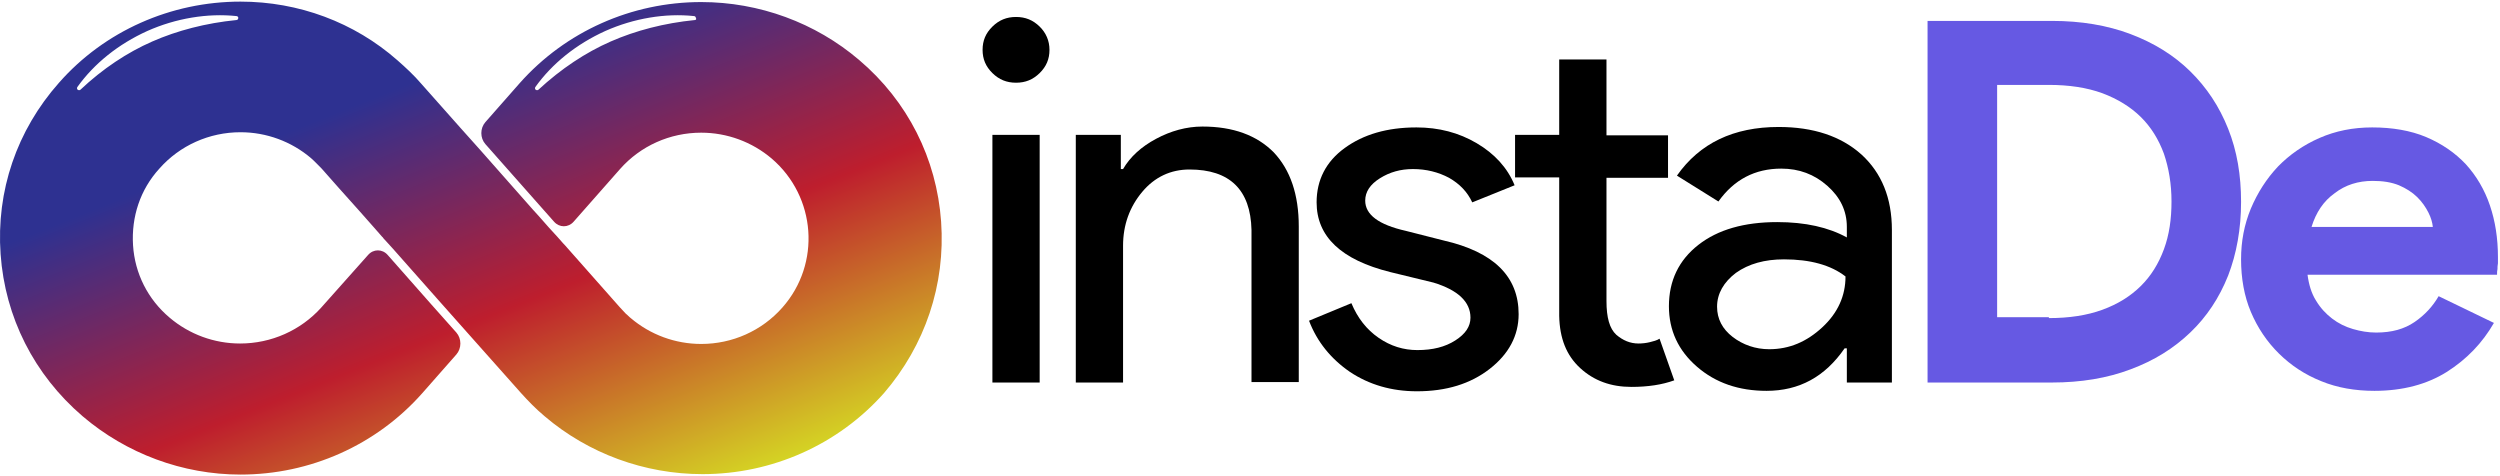 <svg width="210" height="40" viewBox="0 0 210 40" fill="none" xmlns="http://www.w3.org/2000/svg">
<path d="M79.054 18.619C78.679 13.317 76.244 8.494 72.161 5.033C68.49 1.904 63.77 0.173 58.9 0.173C53.056 0.173 47.512 2.64 43.654 6.985L40.77 10.261C40.32 10.777 40.32 11.587 40.77 12.102L45.265 17.183L46.538 18.619C46.988 19.135 47.737 19.135 48.187 18.619L52.082 14.201C53.806 12.25 56.278 11.145 58.9 11.145C61.073 11.145 63.171 11.918 64.819 13.317C68.565 16.521 68.977 22.154 65.718 25.836C63.995 27.787 61.522 28.892 58.9 28.892C56.727 28.892 54.63 28.119 52.981 26.719C52.832 26.609 52.719 26.462 52.569 26.351C52.345 26.13 51.82 25.541 51.371 25.026C50.06 23.553 47.625 20.792 47.625 20.792C47.625 20.792 47.475 20.608 47.288 20.423C47.1 20.203 46.576 19.613 46.126 19.135C45.527 18.435 44.778 17.625 44.778 17.625L40.357 12.618C39.908 12.102 39.159 11.292 38.709 10.777C37.511 9.415 35.375 7.021 35.375 7.021C34.776 6.322 34.102 5.696 33.39 5.07C29.756 1.867 25.074 0.136 20.204 0.136C14.36 0.136 8.779 2.603 4.958 6.948C1.399 10.961 -0.324 16.042 0.05 21.344C0.425 26.646 2.86 31.469 6.943 34.967C10.614 38.096 15.334 39.864 20.204 39.864C26.048 39.864 31.592 37.397 35.45 33.052L38.335 29.775C38.784 29.26 38.784 28.45 38.335 27.934L36.237 25.578L32.566 21.418C32.116 20.902 31.367 20.902 30.918 21.418L26.984 25.836C25.261 27.75 22.789 28.855 20.166 28.855C17.994 28.855 15.896 28.082 14.248 26.683C12.412 25.136 11.326 22.964 11.176 20.608C11.026 18.214 11.775 15.931 13.386 14.164C15.109 12.213 17.582 11.108 20.204 11.108C22.377 11.108 24.474 11.881 26.123 13.281C26.46 13.575 26.722 13.87 27.022 14.164L28.52 15.858C28.97 16.373 29.719 17.183 30.168 17.699C30.992 18.619 32.116 19.908 32.116 19.908C32.116 19.908 32.154 19.908 32.154 19.945C32.154 19.982 32.566 20.387 33.015 20.902C34.326 22.375 36.761 25.136 36.761 25.136L39.608 28.34L43.766 33.016C44.366 33.678 45.002 34.341 45.752 34.967C49.423 38.096 54.143 39.827 59.013 39.827C64.856 39.827 70.4 37.36 74.259 33.016C77.705 29.002 79.428 23.921 79.054 18.619ZM58.376 1.683C55.791 1.94 53.394 2.566 51.296 3.487C49.198 4.407 47.138 5.77 45.227 7.537C45.19 7.574 45.152 7.574 45.115 7.574C45.077 7.574 45.04 7.574 45.002 7.537C44.928 7.5 44.928 7.39 44.965 7.316C46.389 5.328 48.411 3.708 50.846 2.603C53.244 1.535 55.903 1.094 58.301 1.351C58.376 1.351 58.451 1.425 58.451 1.499C58.526 1.609 58.451 1.683 58.376 1.683ZM19.867 1.683C17.282 1.94 14.885 2.566 12.787 3.487C10.689 4.407 8.629 5.77 6.756 7.537C6.718 7.574 6.681 7.574 6.643 7.574C6.606 7.574 6.568 7.574 6.531 7.537C6.456 7.5 6.456 7.39 6.494 7.316C7.917 5.328 9.94 3.708 12.375 2.603C14.772 1.535 17.432 1.094 19.867 1.351C19.942 1.351 20.017 1.425 20.017 1.499C20.017 1.609 19.942 1.683 19.867 1.683Z" fill="url(#paint0_linear_197_4473)"/>
<path d="M88.156 4.186C88.156 4.959 87.894 5.585 87.332 6.138C86.77 6.69 86.134 6.948 85.347 6.948C84.56 6.948 83.924 6.69 83.362 6.138C82.8 5.585 82.537 4.959 82.537 4.186C82.537 3.413 82.8 2.787 83.362 2.235C83.924 1.683 84.56 1.425 85.347 1.425C86.134 1.425 86.77 1.683 87.332 2.235C87.857 2.75 88.156 3.413 88.156 4.186ZM87.332 11.329V32.132H83.362V11.329H87.332Z" fill="black"/>
<path d="M90.367 11.329H94.15V14.201H94.337C94.937 13.17 95.873 12.323 97.109 11.661C98.346 10.998 99.657 10.63 101.005 10.63C103.59 10.63 105.575 11.366 106.999 12.802C108.385 14.275 109.097 16.337 109.097 19.024V32.095H105.126V19.319C105.051 15.932 103.29 14.238 99.919 14.238C98.346 14.238 96.997 14.864 95.948 16.116C94.899 17.367 94.337 18.877 94.337 20.644V32.132H90.367V11.329Z" fill="black"/>
<path d="M127.565 26.388C127.565 28.192 126.74 29.738 125.13 30.99C123.519 32.242 121.496 32.868 119.024 32.868C116.888 32.868 115.015 32.316 113.405 31.248C111.794 30.143 110.633 28.707 109.958 26.94L113.517 25.468C114.041 26.719 114.791 27.677 115.802 28.376C116.814 29.076 117.9 29.407 119.061 29.407C120.335 29.407 121.384 29.149 122.245 28.597C123.107 28.045 123.519 27.419 123.519 26.683C123.519 25.357 122.47 24.363 120.41 23.737L116.776 22.853C112.655 21.822 110.595 19.871 110.595 16.999C110.595 15.121 111.382 13.575 112.955 12.434C114.528 11.292 116.514 10.703 118.986 10.703C120.859 10.703 122.545 11.145 124.043 12.029C125.542 12.912 126.628 14.091 127.227 15.563L123.669 16.999C123.257 16.116 122.62 15.453 121.721 14.937C120.822 14.459 119.81 14.201 118.687 14.201C117.638 14.201 116.739 14.459 115.914 14.974C115.09 15.49 114.678 16.116 114.678 16.852C114.678 18.03 115.802 18.877 118.087 19.392L121.271 20.202C125.467 21.16 127.565 23.221 127.565 26.388Z" fill="black"/>
<path d="M137.042 32.5C135.319 32.5 133.895 31.985 132.734 30.917C131.573 29.849 131.011 28.413 130.973 26.535V14.901H127.265V11.329H130.973V4.996H134.944V11.366H140.114V14.937H134.944V25.284C134.944 26.683 135.206 27.603 135.768 28.119C136.33 28.597 136.93 28.855 137.641 28.855C137.941 28.855 138.278 28.818 138.578 28.744C138.877 28.671 139.177 28.597 139.402 28.45L140.638 31.948C139.627 32.316 138.428 32.5 137.042 32.5Z" fill="black"/>
<path d="M149.404 10.666C152.326 10.666 154.648 11.44 156.371 12.986C158.057 14.533 158.919 16.631 158.919 19.319V32.132H155.135V29.26H154.948C153.3 31.653 151.127 32.831 148.392 32.831C146.07 32.831 144.122 32.169 142.549 30.806C140.975 29.444 140.189 27.75 140.189 25.725C140.189 23.59 141.013 21.859 142.661 20.571C144.309 19.282 146.519 18.656 149.291 18.656C151.651 18.656 153.599 19.098 155.135 19.945V19.061C155.135 17.699 154.573 16.558 153.487 15.6C152.401 14.643 151.127 14.164 149.629 14.164C147.418 14.164 145.658 15.085 144.347 16.926L140.863 14.753C142.773 12.029 145.62 10.666 149.404 10.666ZM144.234 25.762C144.234 26.793 144.684 27.64 145.545 28.303C146.407 28.965 147.456 29.334 148.617 29.334C150.303 29.334 151.764 28.708 153.075 27.493C154.386 26.278 155.023 24.842 155.023 23.222C153.787 22.264 152.063 21.786 149.853 21.786C148.243 21.786 146.894 22.154 145.808 22.927C144.796 23.7 144.234 24.658 144.234 25.762Z" fill="black"/>
<path d="M161.915 1.756H172.367C174.802 1.756 177.012 2.125 178.96 2.861C180.908 3.597 182.593 4.628 183.979 5.991C185.366 7.353 186.414 8.936 187.164 10.814C187.913 12.691 188.25 14.717 188.25 16.962C188.25 19.209 187.875 21.307 187.164 23.148C186.414 25.026 185.366 26.609 183.979 27.934C182.593 29.26 180.945 30.291 178.96 31.027C177.012 31.764 174.802 32.132 172.367 32.132H161.915V1.756ZM172.105 26.72C173.79 26.72 175.289 26.499 176.6 26.02C177.911 25.541 178.96 24.879 179.821 24.032C180.683 23.185 181.32 22.154 181.769 20.939C182.219 19.724 182.406 18.398 182.406 16.926C182.406 15.453 182.181 14.127 181.769 12.912C181.32 11.697 180.683 10.666 179.821 9.82C178.96 8.973 177.873 8.31 176.6 7.831C175.289 7.353 173.79 7.132 172.105 7.132H167.759V26.646H172.105V26.72Z" fill="#6659E3"/>
<path d="M209.49 27.125C208.516 28.818 207.205 30.18 205.519 31.248C203.871 32.279 201.848 32.831 199.451 32.831C197.84 32.831 196.341 32.574 194.993 32.022C193.607 31.469 192.445 30.696 191.434 29.702C190.423 28.708 189.636 27.53 189.074 26.204C188.512 24.879 188.25 23.369 188.25 21.786C188.25 20.276 188.512 18.877 189.074 17.515C189.636 16.189 190.385 15.011 191.359 13.98C192.333 12.986 193.494 12.176 194.843 11.587C196.191 10.998 197.652 10.703 199.263 10.703C200.949 10.703 202.485 10.961 203.796 11.513C205.107 12.066 206.231 12.839 207.13 13.796C208.029 14.79 208.703 15.932 209.153 17.257C209.602 18.583 209.827 20.018 209.827 21.602C209.827 21.786 209.827 21.97 209.827 22.117C209.79 22.301 209.789 22.449 209.789 22.596C209.752 22.743 209.752 22.89 209.752 23.075H193.832C193.944 23.921 194.169 24.658 194.543 25.247C194.918 25.873 195.367 26.351 195.892 26.756C196.416 27.161 197.016 27.456 197.652 27.64C198.289 27.824 198.926 27.935 199.6 27.935C200.911 27.935 201.96 27.64 202.822 27.051C203.684 26.462 204.358 25.726 204.845 24.879L209.49 27.125ZM204.358 19.061C204.32 18.693 204.208 18.288 203.983 17.846C203.758 17.404 203.459 16.963 203.047 16.558C202.635 16.153 202.11 15.821 201.511 15.563C200.874 15.306 200.162 15.195 199.301 15.195C198.102 15.195 197.016 15.527 196.117 16.226C195.18 16.889 194.543 17.846 194.169 19.061H204.358Z" fill="#6659E3"/>
<defs>
<linearGradient id="paint0_linear_197_4473" x1="27.719" y1="-8.705" x2="56.558" y2="63.718" gradientUnits="userSpaceOnUse">
<stop offset="0.219" stop-color="#2E3191"/>
<stop offset="0.484" stop-color="#BE1E2D"/>
<stop offset="0.761" stop-color="#D6DE23"/>
<stop offset="1" stop-color="#8BC53F"/>
</linearGradient>
</defs>
</svg>
